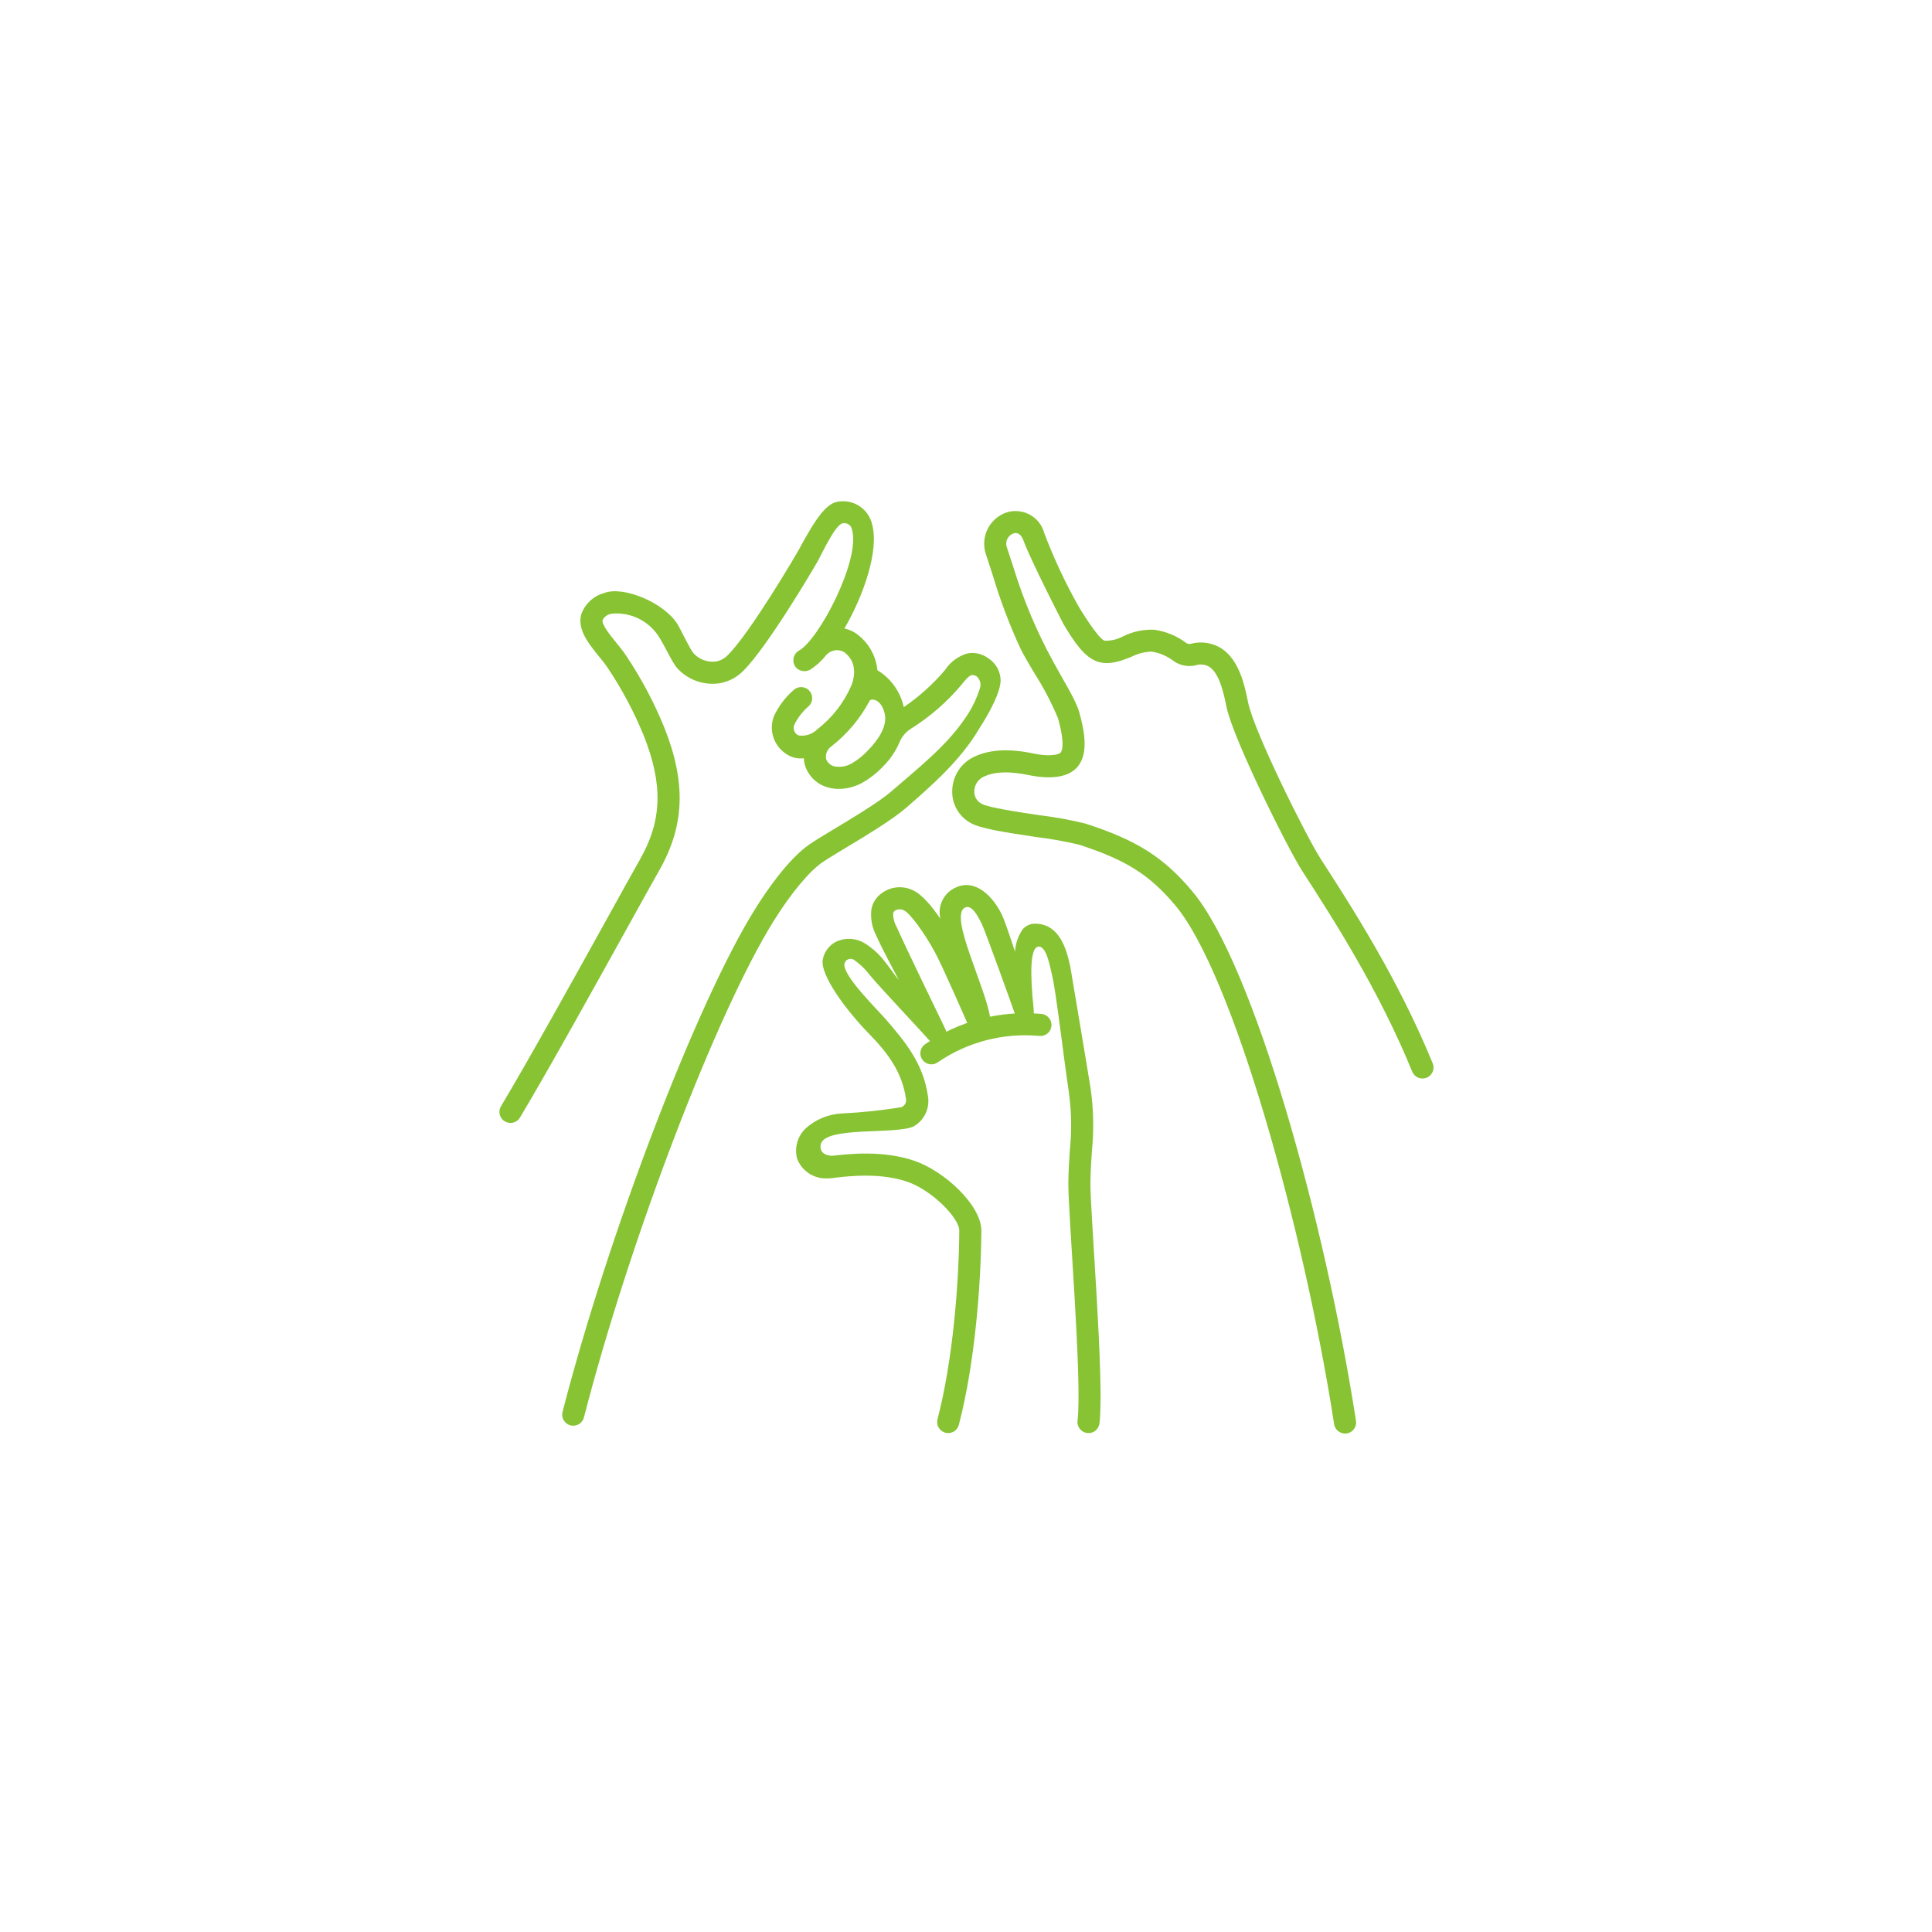<svg width="82" height="82" viewBox="0 0 82 82" fill="none" xmlns="http://www.w3.org/2000/svg">
<g filter="url(#filter0_d_65_2217)">
<circle cx="41" cy="41" r="29" fill="white"/>
</g>
<g clip-path="url(#clip0_65_2217)">
<path d="M57.088 60.843C56.976 60.843 56.868 60.803 56.783 60.73C56.698 60.657 56.642 60.557 56.625 60.446C55.341 52.154 52.323 41.324 49.877 38.42C48.783 37.122 47.791 36.497 45.792 35.849C45.193 35.708 44.586 35.599 43.975 35.525C42.519 35.308 41.605 35.16 41.201 34.931C40.958 34.8 40.756 34.604 40.618 34.365C40.479 34.126 40.409 33.854 40.415 33.578C40.417 33.291 40.495 33.009 40.641 32.762C40.787 32.514 40.996 32.31 41.247 32.17C41.919 31.811 42.788 31.751 43.9 31.988C44.435 32.102 44.89 32.057 45.007 31.951C45.048 31.914 45.236 31.667 44.905 30.484C44.625 29.814 44.286 29.169 43.893 28.557C43.648 28.143 43.437 27.786 43.318 27.539C42.847 26.524 42.451 25.476 42.132 24.403C42.042 24.121 41.95 23.84 41.857 23.559C41.793 23.386 41.765 23.201 41.773 23.017C41.78 22.833 41.825 22.652 41.903 22.484C41.98 22.317 42.091 22.167 42.227 22.042C42.363 21.918 42.523 21.821 42.696 21.758C42.86 21.702 43.034 21.68 43.207 21.695C43.38 21.709 43.548 21.759 43.701 21.841C43.854 21.923 43.988 22.036 44.095 22.172C44.202 22.308 44.28 22.465 44.324 22.633C44.735 23.717 45.228 24.768 45.8 25.776C45.846 25.849 46.604 27.107 46.881 27.194C47.158 27.203 47.432 27.138 47.675 27.004C48.084 26.803 48.538 26.708 48.993 26.728C49.487 26.798 49.955 26.993 50.353 27.294C50.38 27.312 50.411 27.324 50.443 27.329C50.475 27.335 50.508 27.333 50.54 27.325C50.757 27.266 50.983 27.253 51.206 27.285C51.428 27.318 51.641 27.396 51.831 27.515C52.6 28.008 52.825 29.094 52.959 29.743L52.975 29.824C53.239 31.087 55.46 35.533 56.053 36.452C57.362 38.479 59.34 41.542 60.808 45.13C60.831 45.187 60.843 45.248 60.843 45.309C60.843 45.371 60.83 45.432 60.807 45.489C60.783 45.545 60.748 45.597 60.704 45.64C60.66 45.684 60.609 45.718 60.552 45.741C60.495 45.764 60.434 45.776 60.372 45.776C60.31 45.776 60.249 45.763 60.193 45.74C60.136 45.716 60.084 45.681 60.041 45.637C59.998 45.593 59.963 45.542 59.94 45.485C58.506 41.977 56.556 38.958 55.266 36.961C54.657 36.014 52.344 31.372 52.059 30.014L52.042 29.931C51.944 29.459 51.763 28.582 51.326 28.302C51.241 28.25 51.145 28.218 51.046 28.207C50.947 28.195 50.846 28.206 50.751 28.237C50.59 28.275 50.422 28.278 50.26 28.247C50.097 28.215 49.943 28.15 49.808 28.054C49.537 27.845 49.217 27.707 48.879 27.656C48.581 27.664 48.288 27.739 48.022 27.875C47.589 28.047 47.098 28.241 46.603 28.088C46.032 27.911 45.591 27.244 45.153 26.516C45.1 26.427 43.729 23.744 43.443 22.951C43.375 22.764 43.246 22.561 43.004 22.644C42.945 22.667 42.892 22.701 42.847 22.745C42.802 22.788 42.766 22.841 42.742 22.899C42.718 22.956 42.706 23.019 42.707 23.081C42.708 23.144 42.721 23.206 42.746 23.263C42.843 23.554 42.934 23.837 43.025 24.116C43.447 25.491 44.009 26.819 44.7 28.08C45.121 28.861 45.662 29.709 45.808 30.232C46.042 31.07 46.234 32.102 45.638 32.645C45.098 33.135 44.106 32.988 43.706 32.905C42.817 32.717 42.158 32.746 41.688 32.997C41.586 33.059 41.502 33.146 41.443 33.25C41.384 33.354 41.353 33.471 41.352 33.591C41.349 33.699 41.377 33.806 41.432 33.899C41.487 33.992 41.568 34.067 41.665 34.116C41.946 34.276 43.25 34.471 44.113 34.599C44.776 34.678 45.434 34.798 46.082 34.959C48.247 35.661 49.386 36.383 50.595 37.818C53.225 40.94 56.255 51.921 57.552 60.305C57.571 60.428 57.541 60.553 57.467 60.653C57.394 60.753 57.283 60.82 57.161 60.839C57.136 60.843 57.112 60.844 57.088 60.843ZM39.532 45.174C39.432 45.174 39.334 45.142 39.254 45.083C39.173 45.024 39.114 44.941 39.084 44.845C39.054 44.75 39.055 44.648 39.088 44.553C39.12 44.459 39.182 44.377 39.264 44.32C40.71 43.326 42.459 42.872 44.207 43.035C44.33 43.047 44.444 43.108 44.523 43.205C44.602 43.301 44.639 43.425 44.626 43.548C44.614 43.672 44.553 43.786 44.457 43.865C44.36 43.943 44.237 43.98 44.113 43.968C42.588 43.826 41.061 44.223 39.798 45.09C39.72 45.145 39.627 45.174 39.532 45.174Z" fill="#87C332"/>
<path d="M40.245 60.824C40.205 60.824 40.165 60.819 40.126 60.809C40.005 60.777 39.903 60.699 39.84 60.592C39.777 60.485 39.76 60.357 39.791 60.237C40.447 57.725 40.7 54.456 40.715 52.233C40.719 51.7 39.556 50.514 38.507 50.156C37.372 49.768 36.074 49.914 35.45 49.984C35.3 50.009 35.148 50.019 34.995 50.014C34.739 50.004 34.492 49.918 34.285 49.768C34.077 49.618 33.919 49.41 33.83 49.17C33.772 48.945 33.774 48.709 33.837 48.486C33.9 48.263 34.021 48.06 34.188 47.899C34.615 47.511 35.164 47.284 35.741 47.258C36.581 47.217 37.418 47.129 38.248 46.994C38.32 46.969 38.381 46.919 38.418 46.852C38.456 46.786 38.468 46.708 38.452 46.634C38.289 45.511 37.696 44.708 36.892 43.884C35.843 42.807 34.785 41.333 34.924 40.712C34.956 40.547 35.028 40.392 35.132 40.26C35.236 40.127 35.37 40.022 35.523 39.951C35.706 39.873 35.904 39.839 36.102 39.849C36.3 39.86 36.493 39.916 36.666 40.014C37.022 40.228 37.332 40.51 37.579 40.844C37.71 41 38.023 41.451 38.149 41.597C37.871 41.066 37.421 40.233 37.202 39.732C37.018 39.39 36.941 39.001 36.981 38.615C37.027 38.334 37.184 38.082 37.415 37.916C37.601 37.776 37.821 37.689 38.052 37.664C38.284 37.64 38.517 37.679 38.728 37.777C39.126 37.945 39.565 38.484 39.913 38.995C39.848 38.731 39.879 38.452 40.001 38.208C40.122 37.964 40.326 37.771 40.577 37.664C41.403 37.286 42.138 38.043 42.516 38.807C42.615 39.008 42.807 39.562 43.081 40.392C43.099 40.05 43.212 39.72 43.409 39.439C43.471 39.367 43.549 39.308 43.636 39.268C43.723 39.227 43.818 39.205 43.914 39.204H43.925C45.019 39.204 45.285 40.395 45.428 41.036C45.428 41.036 46.225 45.772 46.288 46.194C46.414 47.075 46.433 47.966 46.344 48.851C46.315 49.264 46.286 49.691 46.281 50.206C46.265 51.406 46.883 58.616 46.665 60.412C46.651 60.536 46.587 60.648 46.489 60.725C46.391 60.802 46.267 60.836 46.144 60.821C46.02 60.806 45.908 60.743 45.831 60.645C45.754 60.547 45.719 60.423 45.734 60.3C45.94 58.599 45.328 51.44 45.344 50.193C45.351 49.653 45.382 49.193 45.41 48.787C45.494 47.97 45.478 47.146 45.362 46.333C45.136 44.815 44.821 42.088 44.667 41.456C44.585 41.122 44.429 40.122 44.066 40.178C43.712 40.233 43.722 41.371 43.866 42.772C43.895 43.056 43.885 43.344 43.605 43.404C43.326 43.463 43.168 43.31 43.078 43.039C42.972 42.719 41.802 39.478 41.675 39.223C41.483 38.834 41.241 38.396 40.967 38.516C40.239 38.836 41.867 41.948 42.03 43.235C42.046 43.29 42.05 43.349 42.043 43.406C42.035 43.464 42.015 43.519 41.984 43.568C41.953 43.617 41.912 43.658 41.864 43.691C41.816 43.722 41.761 43.744 41.704 43.753C41.431 43.829 41.228 43.807 41.112 43.549C40.956 43.196 40.029 41.067 39.697 40.446C39.238 39.59 38.615 38.745 38.364 38.638C38.304 38.607 38.237 38.592 38.17 38.594C38.103 38.597 38.037 38.617 37.98 38.652C37.945 38.681 37.919 38.721 37.907 38.766C37.906 38.972 37.959 39.175 38.062 39.354C38.39 40.104 39.831 43.073 40.116 43.662C40.241 43.918 40.239 44.114 40.001 44.272C39.763 44.429 39.559 44.293 39.37 44.075C39.036 43.689 37.451 42.024 36.933 41.404C36.747 41.154 36.523 40.935 36.269 40.755C36.233 40.726 36.19 40.706 36.144 40.699C36.098 40.691 36.051 40.696 36.007 40.712C35.964 40.728 35.925 40.755 35.896 40.791C35.866 40.827 35.846 40.87 35.838 40.916C35.785 41.439 37.256 42.866 37.605 43.272C38.378 44.174 39.179 45.107 39.38 46.498C39.43 46.753 39.398 47.018 39.289 47.253C39.179 47.489 38.998 47.684 38.771 47.811C37.992 48.167 34.984 47.789 34.834 48.578C34.75 49.009 35.219 49.067 35.344 49.053C36.036 48.975 37.474 48.813 38.808 49.268C40.094 49.707 41.659 51.165 41.652 52.24C41.636 54.519 41.376 57.879 40.697 60.474C40.671 60.574 40.612 60.663 40.531 60.726C40.449 60.789 40.348 60.824 40.245 60.824Z" fill="#87C332"/>
<path d="M41.947 27.94C41.821 27.845 41.676 27.778 41.522 27.742C41.368 27.707 41.209 27.704 41.053 27.735C40.663 27.85 40.326 28.102 40.105 28.444C39.595 29.042 39.008 29.57 38.359 30.014C38.289 29.69 38.154 29.384 37.961 29.114C37.768 28.844 37.523 28.617 37.239 28.446C37.212 28.158 37.127 27.879 36.989 27.624C36.852 27.37 36.665 27.146 36.439 26.965C36.266 26.821 36.06 26.722 35.839 26.677C36.666 25.251 37.322 23.346 37.012 22.241C36.941 21.944 36.764 21.683 36.515 21.507C36.267 21.33 35.962 21.25 35.658 21.281C35.098 21.304 34.658 21.941 33.888 23.359C33.773 23.57 31.846 26.852 30.894 27.801C30.761 27.942 30.588 28.038 30.398 28.075C30.221 28.1 30.041 28.081 29.873 28.02C29.705 27.96 29.555 27.858 29.435 27.726C29.283 27.555 28.872 26.675 28.745 26.476C28.165 25.572 26.451 24.852 25.636 25.172C25.414 25.234 25.209 25.349 25.041 25.507C24.872 25.665 24.744 25.861 24.668 26.079C24.498 26.724 24.988 27.326 25.419 27.857C25.561 28.031 25.694 28.195 25.791 28.342C26.396 29.246 26.908 30.208 27.32 31.215C28.15 33.302 28.104 34.83 27.157 36.489C26.738 37.233 26.323 37.978 25.911 38.726C24.548 41.189 22.488 44.906 21.272 46.939C21.222 47.017 21.196 47.107 21.197 47.2C21.198 47.292 21.227 47.382 21.279 47.458C21.323 47.52 21.381 47.571 21.448 47.606C21.516 47.641 21.591 47.66 21.667 47.66C21.748 47.66 21.828 47.639 21.898 47.599C21.969 47.559 22.028 47.502 22.069 47.432C23.293 45.388 25.362 41.653 26.732 39.182C27.299 38.16 27.748 37.348 27.973 36.955C29.063 35.043 29.129 33.223 28.192 30.87C27.757 29.805 27.216 28.786 26.576 27.83C26.453 27.642 26.298 27.451 26.148 27.267C25.915 26.982 25.527 26.504 25.575 26.319C25.613 26.242 25.67 26.177 25.741 26.129C25.812 26.081 25.894 26.052 25.979 26.046C26.325 26.015 26.673 26.069 26.992 26.203C27.312 26.338 27.594 26.548 27.814 26.817C28.109 27.159 28.491 28.074 28.733 28.348C28.957 28.598 29.24 28.788 29.555 28.902C29.871 29.016 30.21 29.049 30.542 29C30.929 28.933 31.284 28.745 31.556 28.463C32.598 27.424 34.569 24.068 34.713 23.807C34.925 23.417 35.435 22.311 35.747 22.216C35.792 22.203 35.84 22.2 35.887 22.207C35.934 22.214 35.979 22.231 36.019 22.257C36.058 22.283 36.092 22.318 36.117 22.358C36.142 22.398 36.158 22.443 36.164 22.49C36.525 23.771 34.761 27.143 33.914 27.613C33.848 27.65 33.791 27.703 33.749 27.767C33.708 27.831 33.682 27.904 33.675 27.98C33.668 28.056 33.679 28.132 33.708 28.203C33.737 28.273 33.782 28.336 33.841 28.385C33.917 28.442 34.008 28.476 34.103 28.484C34.198 28.491 34.294 28.472 34.378 28.428C34.634 28.266 34.86 28.062 35.048 27.825C35.136 27.715 35.259 27.639 35.396 27.61C35.533 27.58 35.676 27.598 35.801 27.662C35.821 27.673 35.841 27.686 35.859 27.7C36.474 28.186 36.197 28.942 36.14 29.081C35.824 29.82 35.323 30.466 34.686 30.956C34.582 31.059 34.455 31.137 34.316 31.181C34.176 31.226 34.029 31.236 33.884 31.212C33.805 31.174 33.743 31.107 33.711 31.025C33.678 30.943 33.678 30.852 33.709 30.77C33.854 30.469 34.059 30.201 34.313 29.983C34.371 29.931 34.416 29.865 34.443 29.791C34.47 29.718 34.477 29.638 34.466 29.561C34.454 29.483 34.423 29.41 34.376 29.347C34.328 29.284 34.266 29.235 34.194 29.202C34.108 29.165 34.011 29.154 33.918 29.171C33.825 29.188 33.739 29.233 33.671 29.299C33.321 29.606 33.039 29.983 32.844 30.406C32.741 30.682 32.731 30.984 32.817 31.266C32.903 31.548 33.08 31.794 33.32 31.965C33.518 32.115 33.761 32.195 34.009 32.192C34.046 32.192 34.081 32.186 34.117 32.183C34.12 32.257 34.129 32.33 34.144 32.402C34.208 32.659 34.343 32.893 34.534 33.077C34.725 33.261 34.964 33.387 35.223 33.441C35.349 33.47 35.477 33.484 35.606 33.484C35.944 33.48 36.276 33.395 36.574 33.236C36.924 33.041 37.24 32.791 37.512 32.497C37.795 32.21 38.021 31.872 38.179 31.502C38.277 31.263 38.449 31.061 38.669 30.925C39.471 30.422 40.19 29.797 40.8 29.073C40.905 28.938 41.108 28.68 41.242 28.652C41.315 28.648 41.387 28.667 41.449 28.705C41.524 28.768 41.577 28.854 41.601 28.948C41.626 29.043 41.62 29.143 41.584 29.235C41.442 29.683 41.231 30.107 40.959 30.491C40.166 31.672 38.924 32.638 37.844 33.578C37.06 34.261 35.008 35.388 34.369 35.828C33.449 36.463 32.519 37.828 32.047 38.585C29.578 42.541 25.837 52.313 23.876 59.925C23.845 60.046 23.863 60.173 23.926 60.28C23.989 60.387 24.092 60.465 24.213 60.496C24.251 60.506 24.29 60.511 24.33 60.511C24.434 60.511 24.535 60.476 24.617 60.413C24.699 60.349 24.758 60.26 24.784 60.159C26.725 52.623 30.415 42.971 32.842 39.081C33.57 37.916 34.34 36.988 34.902 36.6C35.501 36.186 37.6 35.033 38.459 34.285C39.544 33.341 40.772 32.271 41.57 30.912C41.625 30.818 42.432 29.616 42.47 28.899C42.471 28.708 42.423 28.52 42.332 28.352C42.241 28.185 42.108 28.043 41.947 27.94ZM36.844 31.843C36.641 32.066 36.404 32.256 36.143 32.406C35.928 32.529 35.678 32.573 35.435 32.531C35.35 32.516 35.271 32.478 35.206 32.422C35.141 32.367 35.091 32.295 35.063 32.214C35.045 32.116 35.054 32.015 35.091 31.922C35.127 31.83 35.189 31.75 35.269 31.691L35.274 31.687C35.951 31.163 36.508 30.501 36.909 29.746C36.969 29.627 37.416 29.662 37.553 30.306C37.662 30.817 37.293 31.383 36.844 31.843Z" fill="#87C332"/>
</g>
<defs>
<filter id="filter0_d_65_2217" x="0" y="0" width="82" height="82" filterUnits="userSpaceOnUse" color-interpolation-filters="sRGB">
<feFlood flood-opacity="0" result="BackgroundImageFix"/>
<feColorMatrix in="SourceAlpha" type="matrix" values="0 0 0 0 0 0 0 0 0 0 0 0 0 0 0 0 0 0 127 0" result="hardAlpha"/>
<feOffset/>
<feGaussianBlur stdDeviation="6"/>
<feComposite in2="hardAlpha" operator="out"/>
<feColorMatrix type="matrix" values="0 0 0 0 0.438 0 0 0 0 0.438 0 0 0 0 0.438 0 0 0 0.13 0"/>
<feBlend mode="normal" in2="BackgroundImageFix" result="effect1_dropShadow_65_2217"/>
<feBlend mode="normal" in="SourceGraphic" in2="effect1_dropShadow_65_2217" result="shape"/>
</filter>
<clipPath id="clip0_65_2217">
<rect width="40" height="40" fill="white" transform="translate(21 21)"/>
</clipPath>
</defs>
</svg>

